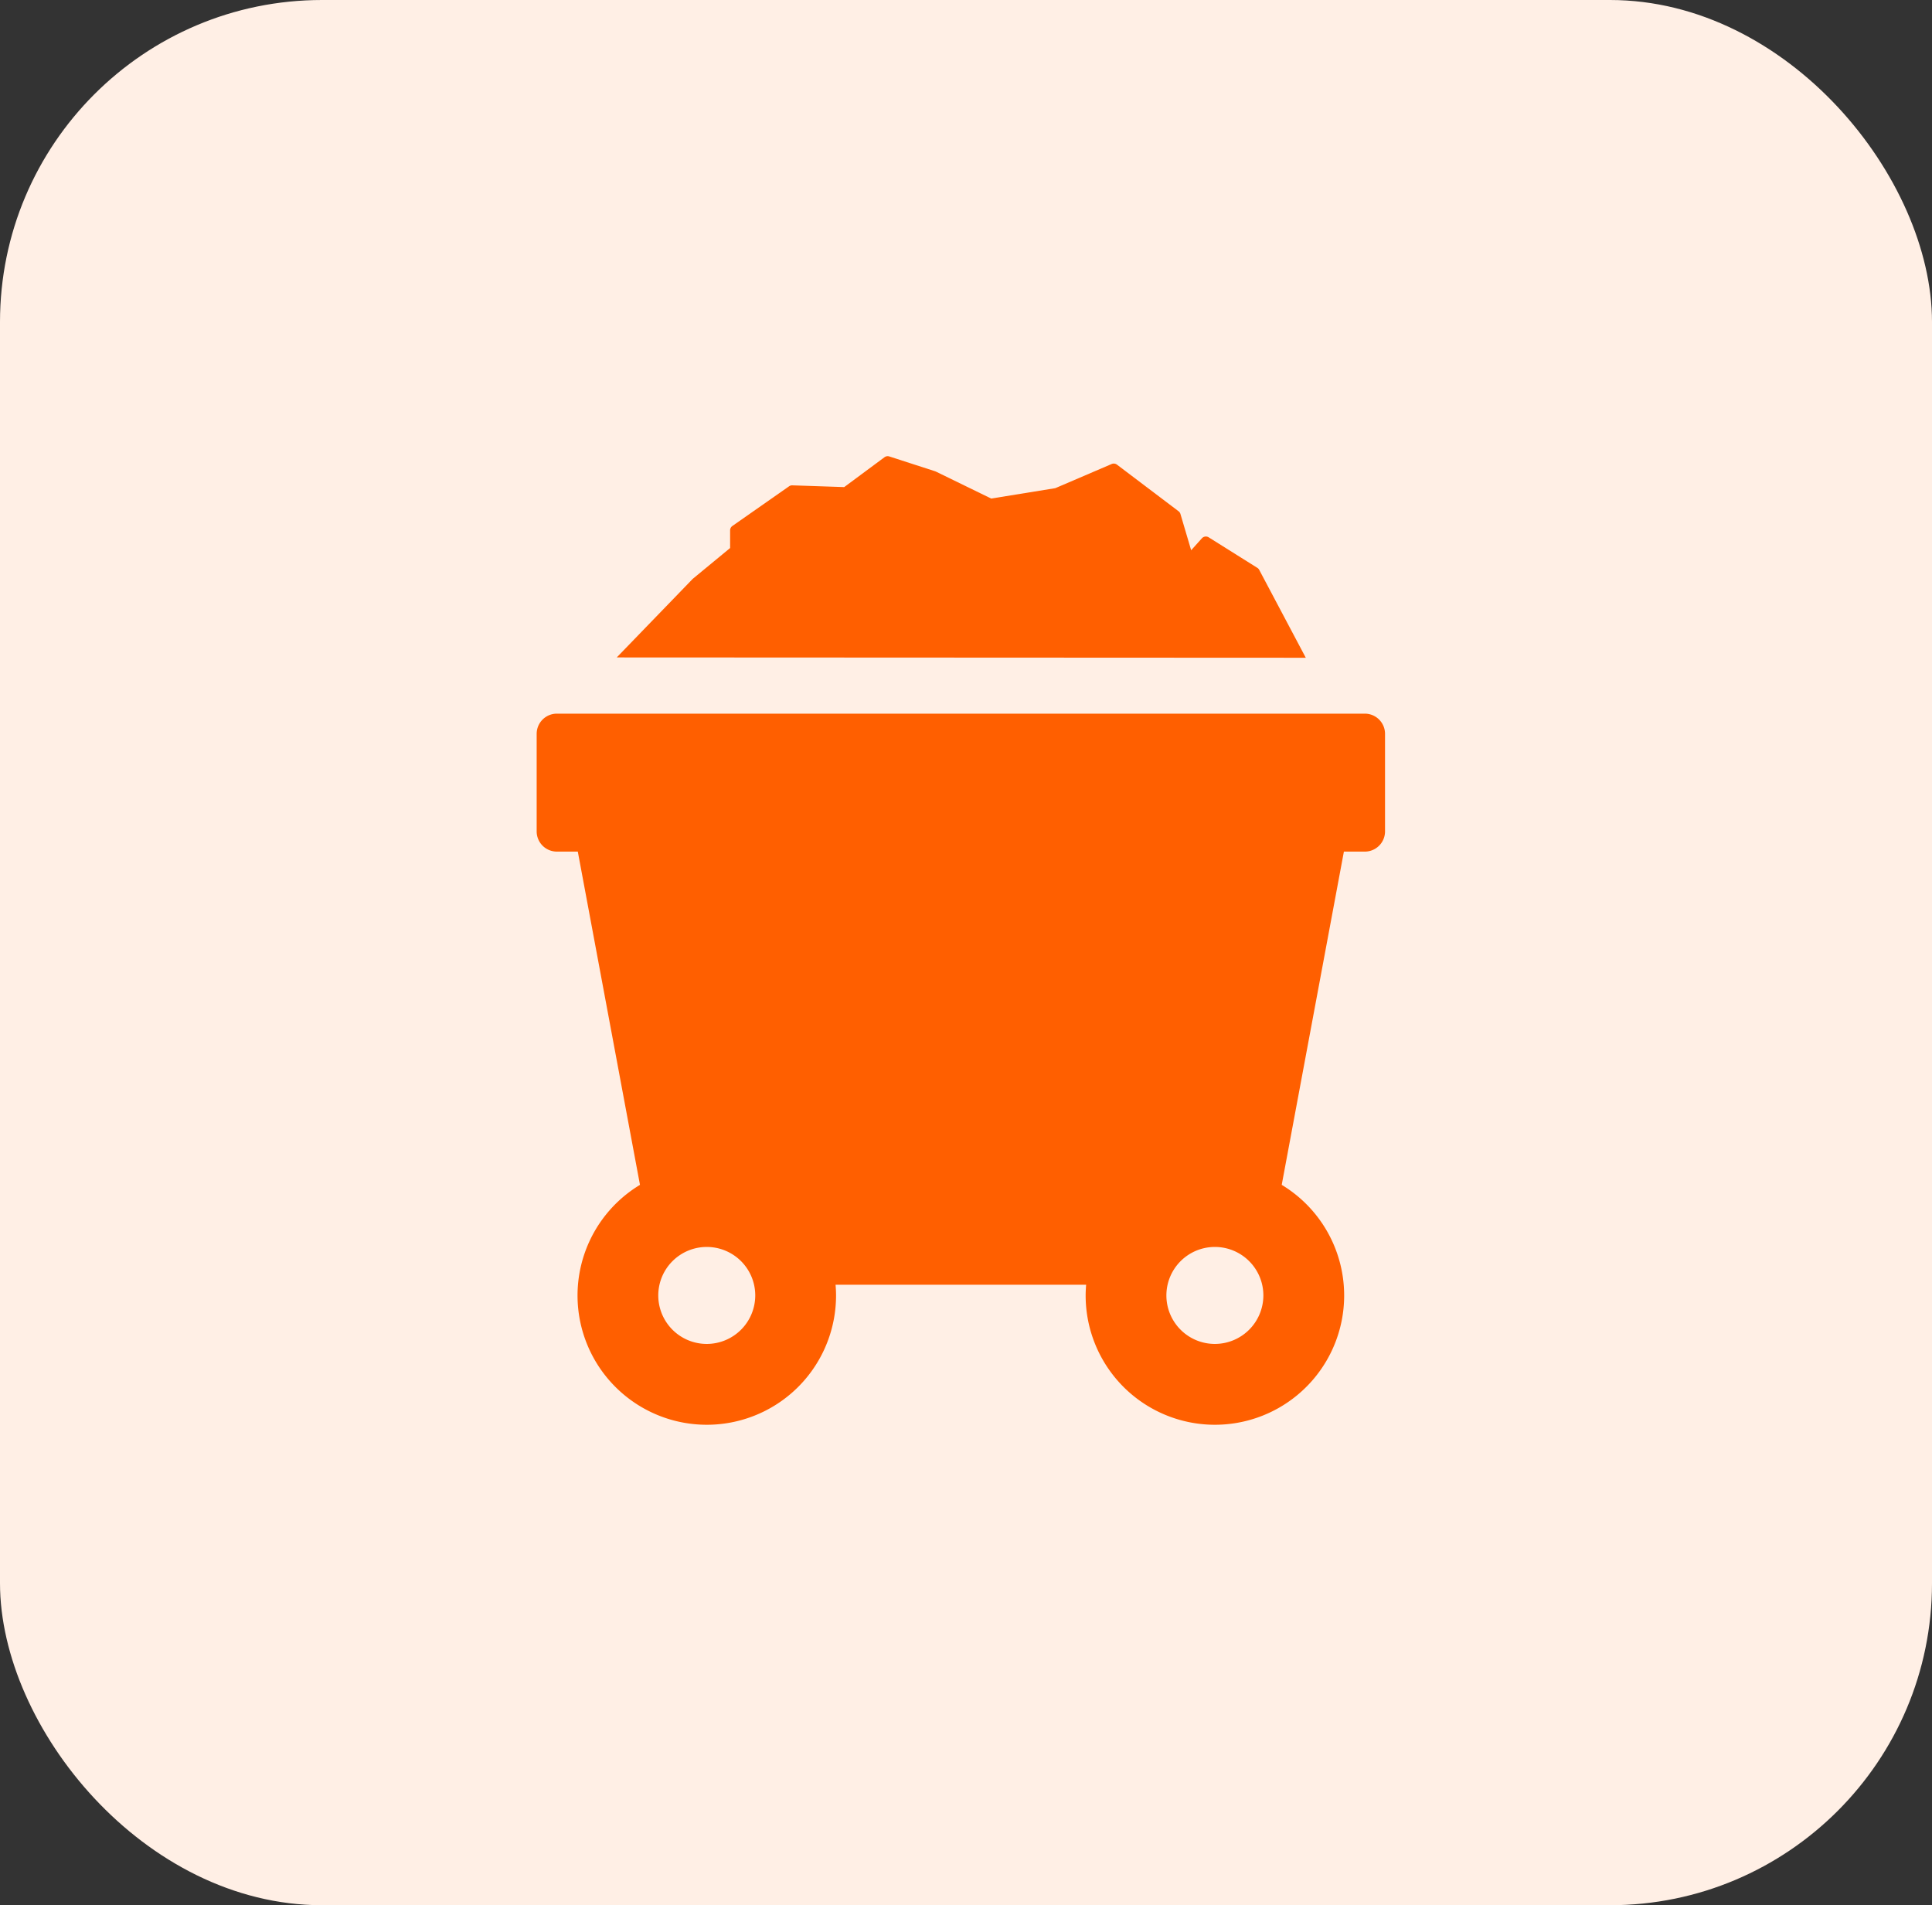 <svg xmlns="http://www.w3.org/2000/svg" width="72" height="71" viewBox="0 0 72 71">
  <rect x="0" y="0" width="72" height="71" fill="#333333" stroke="none"/>
  <g id="Group_345" data-name="Group 345" transform="translate(-1133 -975)">
    <rect id="Rectangle_672" data-name="Rectangle 672" width="72" height="71" rx="12" transform="translate(1133 975)" fill="#ffefe5"/>
    <g id="_62989" data-name="62989" transform="translate(1126.694 992)">
      <g id="Group_186" data-name="Group 186" transform="translate(26.306 0)">
        <path id="Path_286" data-name="Path 286" d="M57.168,112.685H27.059a.753.753,0,0,0-.753.753v3.635a.753.753,0,0,0,.753.753h.78l2.317,12.419a4.817,4.817,0,1,0,7.307,4.123c0-.136-.007-.271-.018-.4h9.338c-.011.134-.018.268-.018.4a4.817,4.817,0,1,0,7.307-4.123l2.317-12.419h.78a.753.753,0,0,0,.753-.753v-3.635A.753.753,0,0,0,57.168,112.685ZM32.645,136.173a1.807,1.807,0,1,1,1.807-1.807A1.809,1.809,0,0,1,32.645,136.173Zm18.936,0a1.807,1.807,0,1,1,1.807-1.807A1.809,1.809,0,0,1,51.581,136.173Z" transform="translate(-26.306 -103.09)" fill="#ff5f00"/>
        <path id="Path_287" data-name="Path 287" d="M85.3,4.238a.2.2,0,0,0-.07-.076L83.418,3.025a.2.2,0,0,0-.255.035l-.4.446-.4-1.355a.2.2,0,0,0-.071-.1L80,.317a.2.2,0,0,0-.2-.025l-2.1.9-2.389.387L73.246.572,73.22.562,71.514.01a.2.2,0,0,0-.181.03l-1.5,1.112L67.9,1.087a.2.2,0,0,0-.122.036L65.667,2.6a.2.2,0,0,0-.086.165v.658L64.2,4.562l-.016.014L61.356,7.5l25.679.012Z" transform="translate(-58.372 0)" fill="#ff5f00"/>
      </g>
    </g>
  </g>
</svg>
